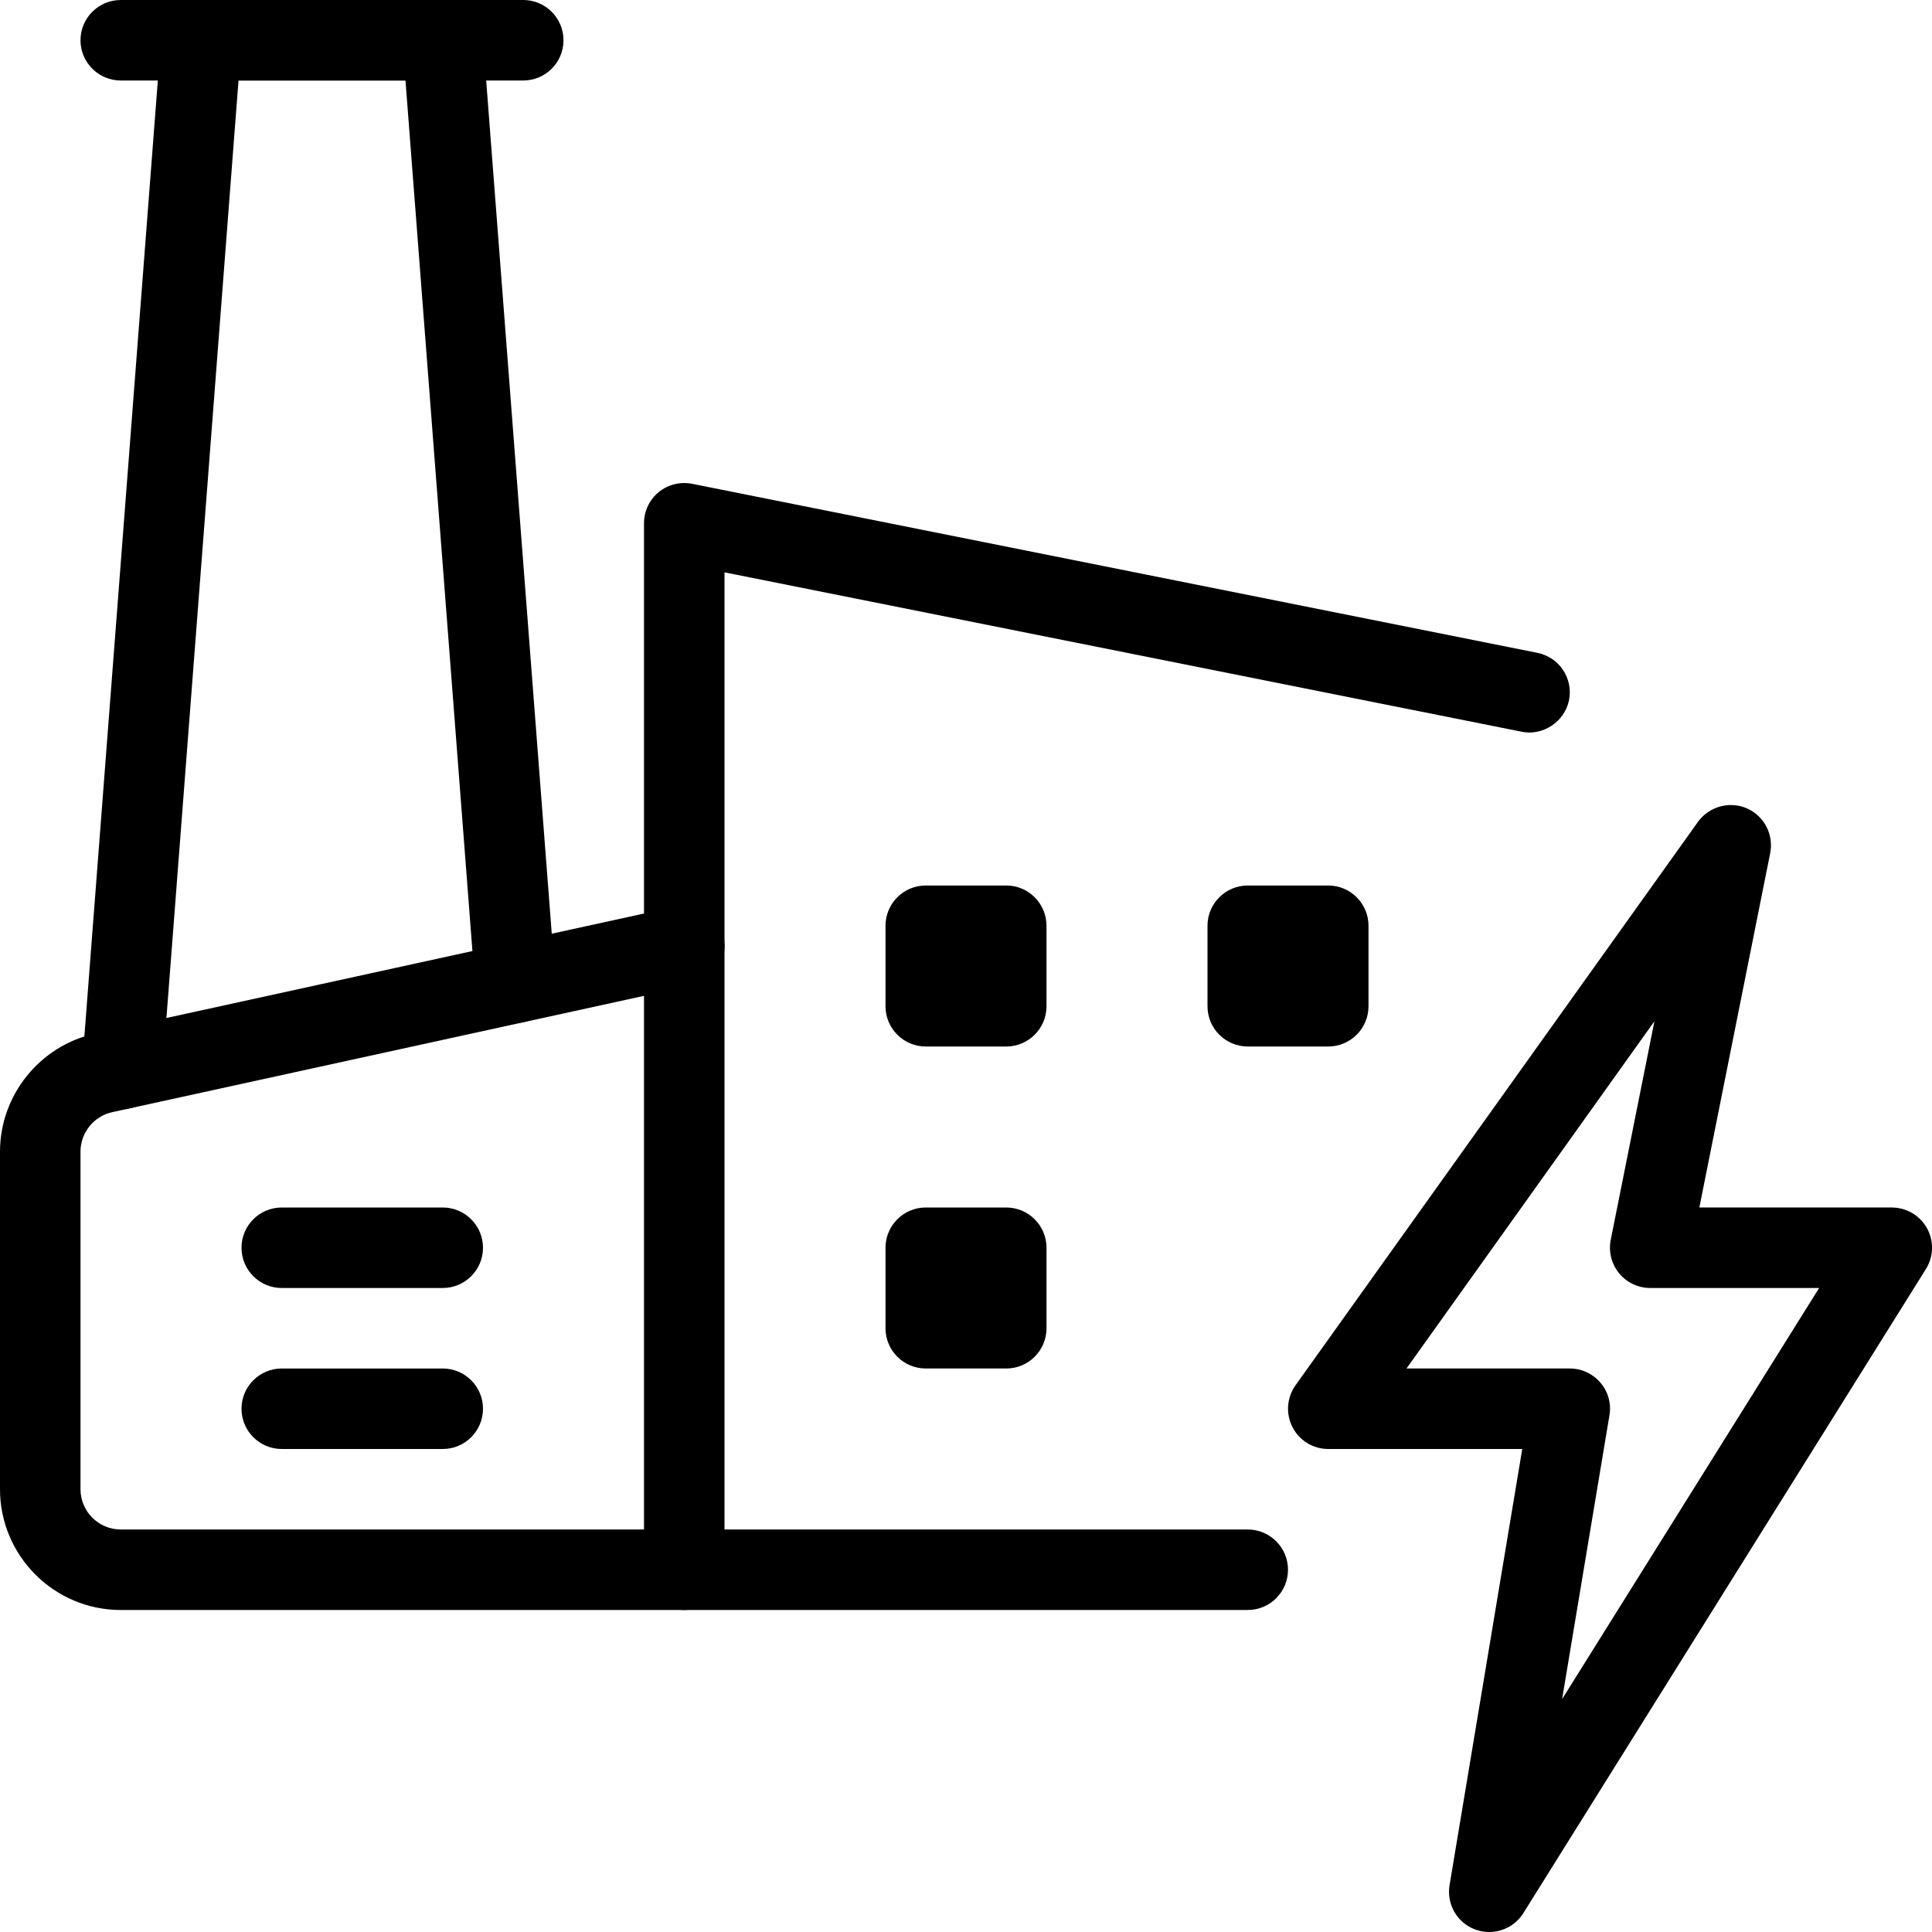 <svg id="_x31__px" height="512" viewBox="0 0 24 24" width="512" xmlns="http://www.w3.org/2000/svg"><path d="m18.5 24c-.06 0-.119-.01-.177-.032-.224-.084-.355-.315-.316-.55l.903-5.418h-2.41c-.188 0-.358-.104-.444-.271s-.071-.367.037-.52l5-7c.139-.192.393-.26.606-.168.216.094.337.326.291.557l-.88 4.402h2.39c.182 0 .35.099.438.258s.083.353-.014.507l-5 8c-.094.15-.256.235-.424.235zm-1.028-7h2.028c.147 0 .286.064.382.177.095.112.136.26.111.405l-.588 3.525 3.193-5.107h-2.098c-.149 0-.292-.067-.387-.183s-.133-.268-.104-.415l.543-2.716z"/><path d="m15.5 20h-7c-.276 0-.5-.224-.5-.5v-13c0-.15.067-.292.183-.387.116-.094.268-.132.415-.103l10.5 2.1c.271.054.447.317.393.588-.055.271-.329.446-.588.392l-9.903-1.98v11.89h6.5c.276 0 .5.224.5.5s-.224.5-.5.5z"/><path d="m12.5 13h-1c-.276 0-.5-.224-.5-.5v-1c0-.276.224-.5.5-.5h1c.276 0 .5.224.5.5v1c0 .276-.224.5-.5.5zm-.5-1h.01z"/><path d="m16.5 13h-1c-.276 0-.5-.224-.5-.5v-1c0-.276.224-.5.5-.5h1c.276 0 .5.224.5.5v1c0 .276-.224.5-.5.5zm-.5-1h.01z"/><path d="m12.5 17h-1c-.276 0-.5-.224-.5-.5v-1c0-.276.224-.5.5-.5h1c.276 0 .5.224.5.5v1c0 .276-.224.5-.5.5zm-.5-1h.01z"/><path d="m8.5 20h-7c-.827 0-1.5-.673-1.5-1.5v-4.195c0-.7.496-1.316 1.18-1.465l7.214-1.578c.268-.06.536.112.595.381.06.27-.111.536-.382.595l-7.214 1.578c-.228.05-.393.255-.393.489v4.195c0 .276.225.5.5.5h7c.276 0 .5.224.5.5s-.224.5-.5.5z"/><path d="m5.5 16h-2c-.276 0-.5-.224-.5-.5s.224-.5.5-.5h2c.276 0 .5.224.5.5s-.224.5-.5.5z"/><path d="m5.5 18h-2c-.276 0-.5-.224-.5-.5s.224-.5.5-.5h2c.276 0 .5.224.5.5s-.224.5-.5.5z"/><path d="m1.519 13.777c-.014 0-.026 0-.039-.001-.275-.021-.481-.262-.46-.537l.982-12.777c.019-.261.236-.462.498-.462h3c.262 0 .479.201.498.461l.9 11.709c.021.275-.185.516-.46.537-.255.01-.516-.184-.536-.46l-.865-11.247h-2.074l-.947 12.315c-.02.263-.24.462-.497.462z"/><path d="m6.5 1h-5c-.276 0-.5-.224-.5-.5s.224-.5.5-.5h5c.276 0 .5.224.5.5s-.224.5-.5.5z"/></svg>